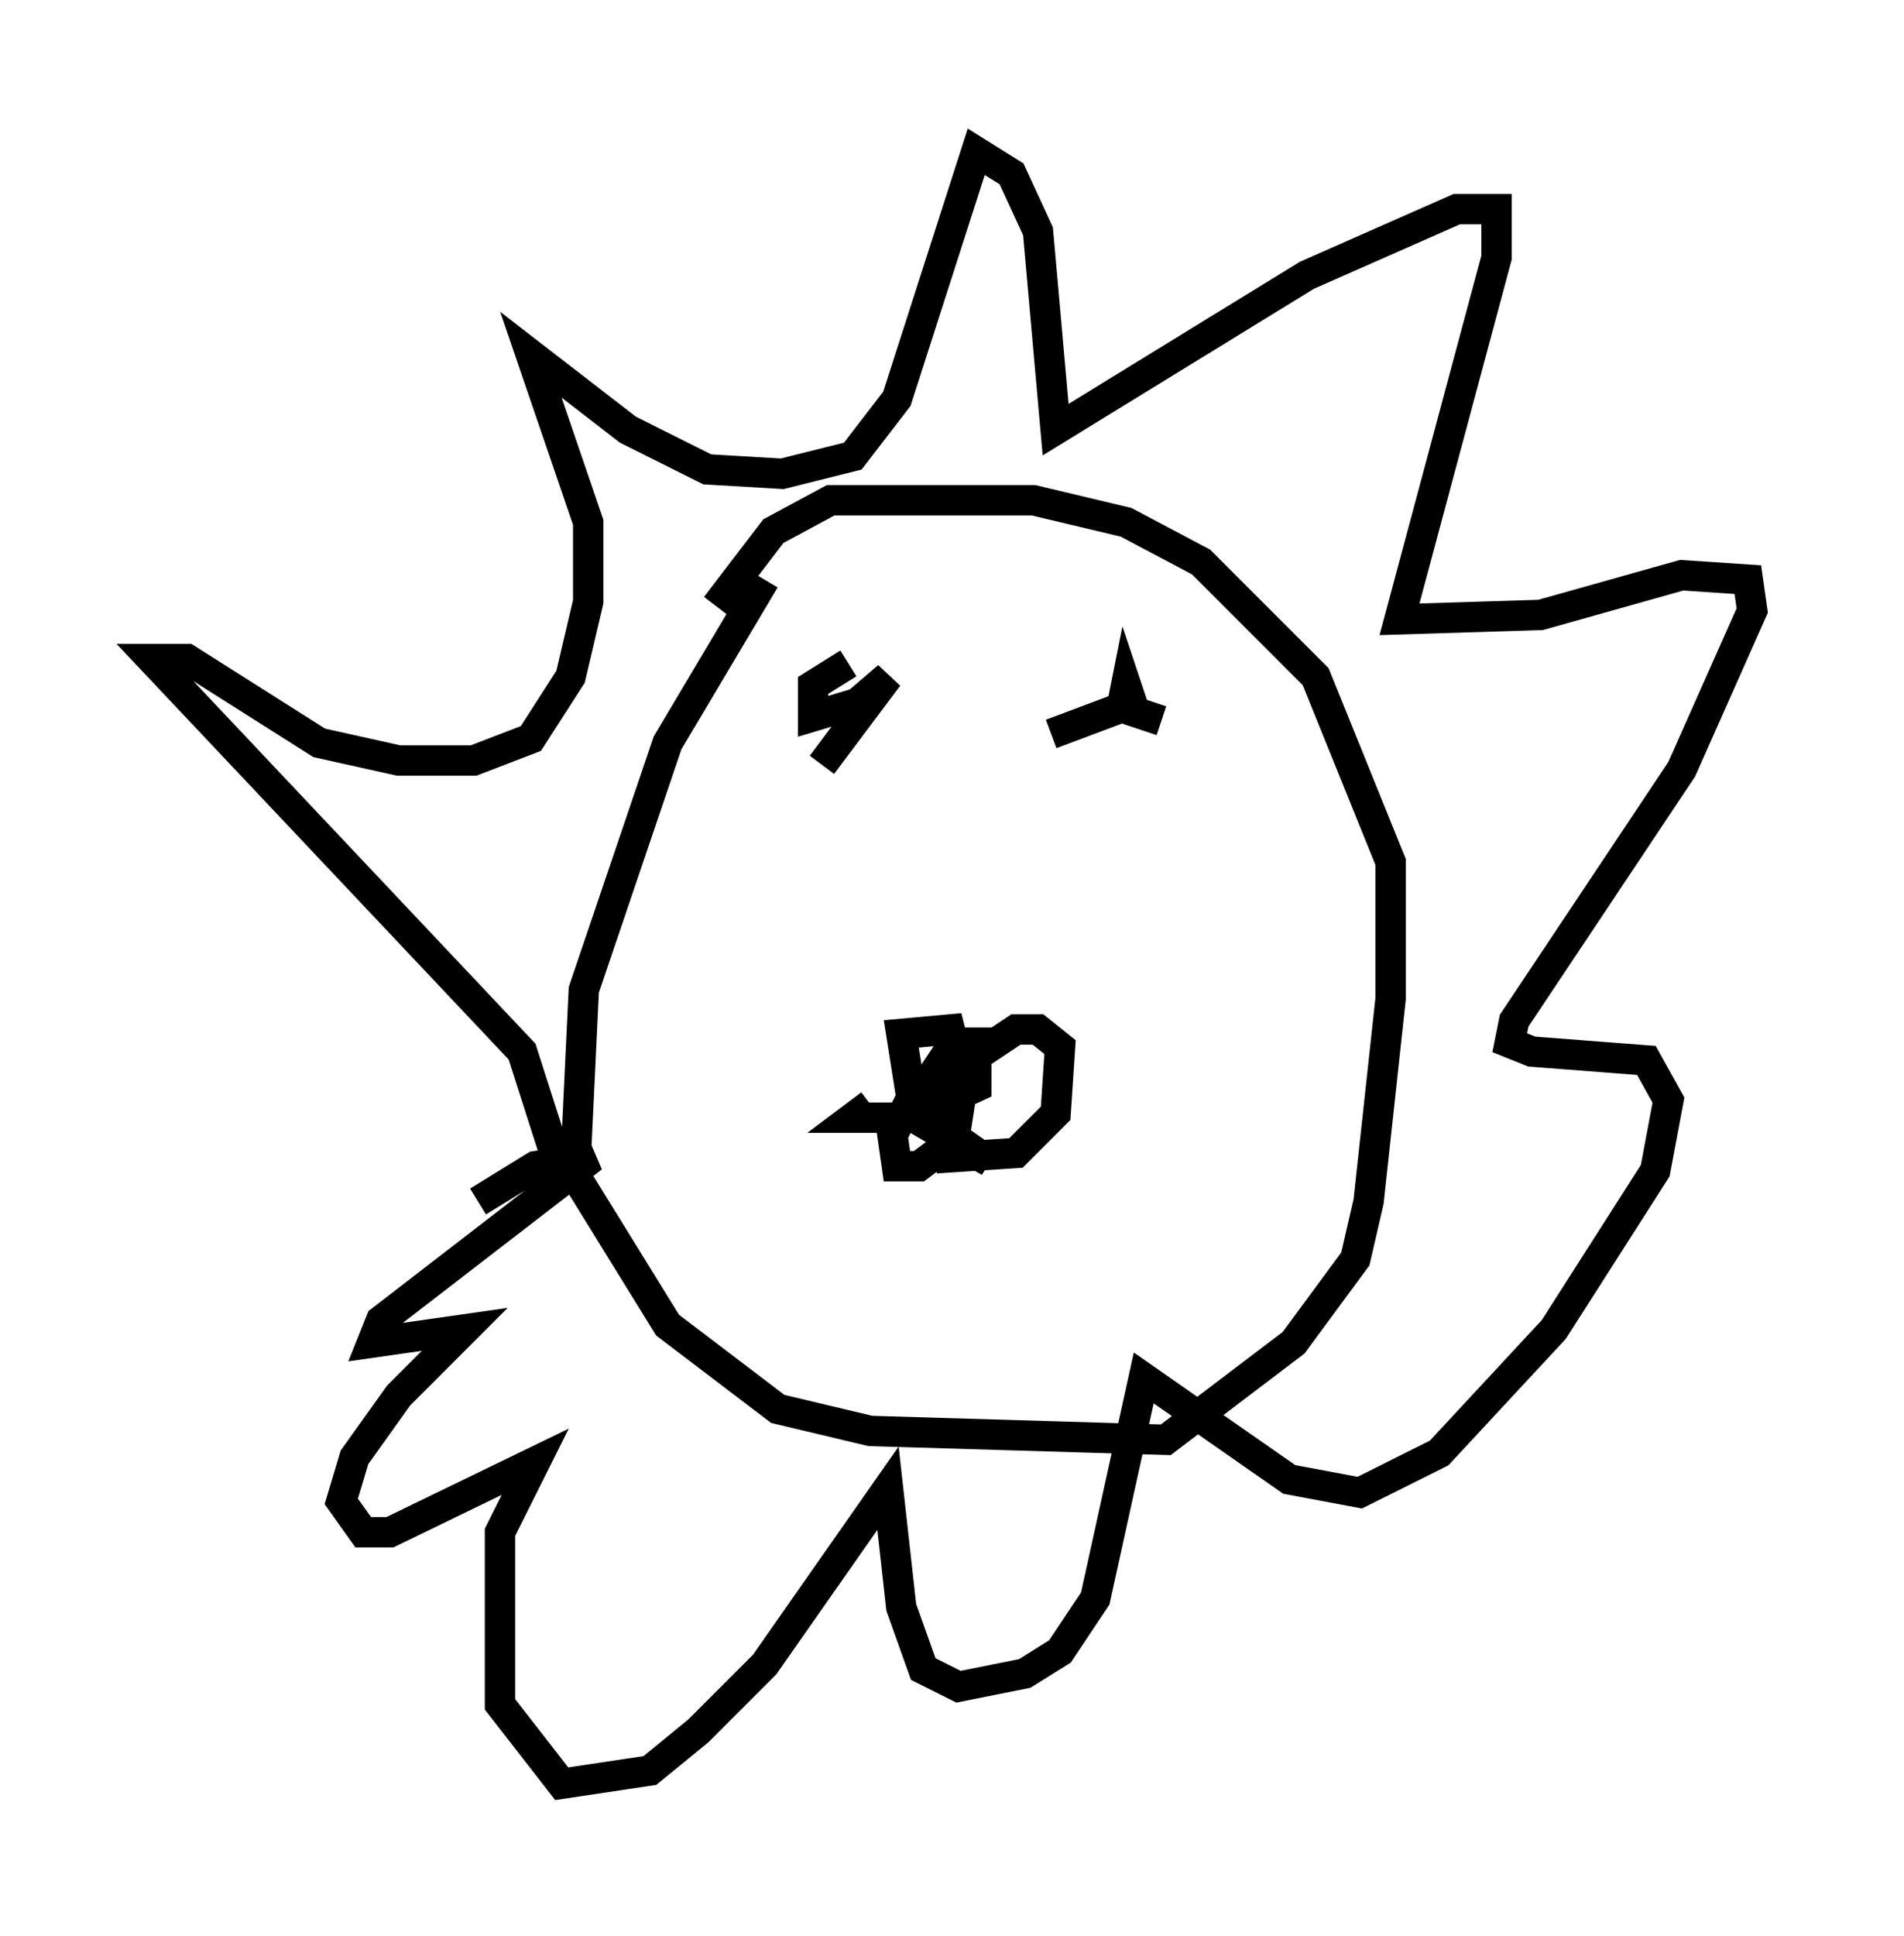 <?xml version="1.0" encoding="utf-8" ?>
<svg baseProfile="full" height="63.743" version="1.1" width="62.726" xmlns="http://www.w3.org/2000/svg" xmlns:ev="http://www.w3.org/2001/xml-events" xmlns:xlink="http://www.w3.org/1999/xlink"><defs /><rect fill="white" height="63.743" width="62.726" x="0" y="0" /><path d="M27.804, 19.089 m-2.615, 0.0 l-3.196, 5.374 -2.76, 8.134 l-0.291, 6.101 3.05, 4.939 l3.631, 2.76 3.05, 0.726 l9.732, 0.291 4.212, -3.196 l2.034, -2.76 0.436, -1.888 l0.726, -6.682 0.0, -4.503 l-2.469, -6.101 -3.777, -3.777 l-2.469, -1.307 -3.05, -0.726 l-6.682, 0.0 -1.888, 1.017 l-1.888, 2.469 m-5.229, 18.302 l-1.162, -3.631 -12.201, -12.927 l1.162, 0.0 4.358, 2.76 l2.615, 0.581 2.469, 0.0 l1.888, -0.726 1.307, -2.034 l0.581, -2.469 0.0, -2.615 l-1.888, -5.52 3.196, 2.469 l2.615, 1.307 2.469, 0.145 l2.324, -0.581 1.453, -1.888 l2.615, -8.134 1.162, 0.726 l0.872, 1.888 0.581, 6.536 l8.279, -5.084 4.939, -2.179 l1.307, 0.0 0.0, 1.598 l-3.196, 11.911 4.648, -0.145 l4.648, -1.307 2.179, 0.145 l0.145, 1.017 -2.324, 5.229 l-5.52, 8.279 -0.145, 0.726 l0.726, 0.291 3.777, 0.291 l0.726, 1.307 -0.436, 2.324 l-3.341, 5.229 -3.777, 4.067 l-2.615, 1.307 -2.324, -0.436 l-4.793, -3.341 -1.598, 7.263 l-1.162, 1.743 -1.162, 0.726 l-2.179, 0.436 -1.162, -0.581 l-0.726, -2.034 -0.436, -3.922 l-4.067, 5.81 -2.179, 2.179 l-1.598, 1.307 -2.905, 0.436 l-2.034, -2.615 0.0, -5.665 l1.162, -2.324 -4.793, 2.324 l-0.872, 0.0 -0.726, -1.017 l0.436, -1.453 1.453, -2.034 l2.179, -2.179 -3.05, 0.436 l0.291, -0.726 6.972, -5.374 l-1.888, 0.291 -1.888, 1.162 m15.106, -3.777 l0.291, 1.453 1.453, 1.017 l-2.469, -1.453 -0.436, -2.76 l1.598, -0.145 0.436, 1.743 l-0.291, 1.888 -1.162, 0.872 l-0.726, 0.0 -0.145, -1.017 l0.581, -1.162 3.486, -2.324 l0.726, 0.0 0.726, 0.581 l-0.145, 2.179 -1.307, 1.307 l-2.179, 0.145 -0.436, -2.905 l0.581, -0.872 0.726, 0.0 l0.0, 1.453 -2.179, 1.017 l-1.888, 0.0 0.581, -0.436 m-1.598, -11.184 l2.179, -2.905 -1.017, 0.872 l-1.453, 0.436 0.0, -1.017 l1.162, -0.726 m10.313, 1.888 l-0.872, -0.291 -0.291, -0.872 l-0.145, 0.726 -2.324, 0.872 " fill="none" stroke="black" stroke-width="1" /></svg>